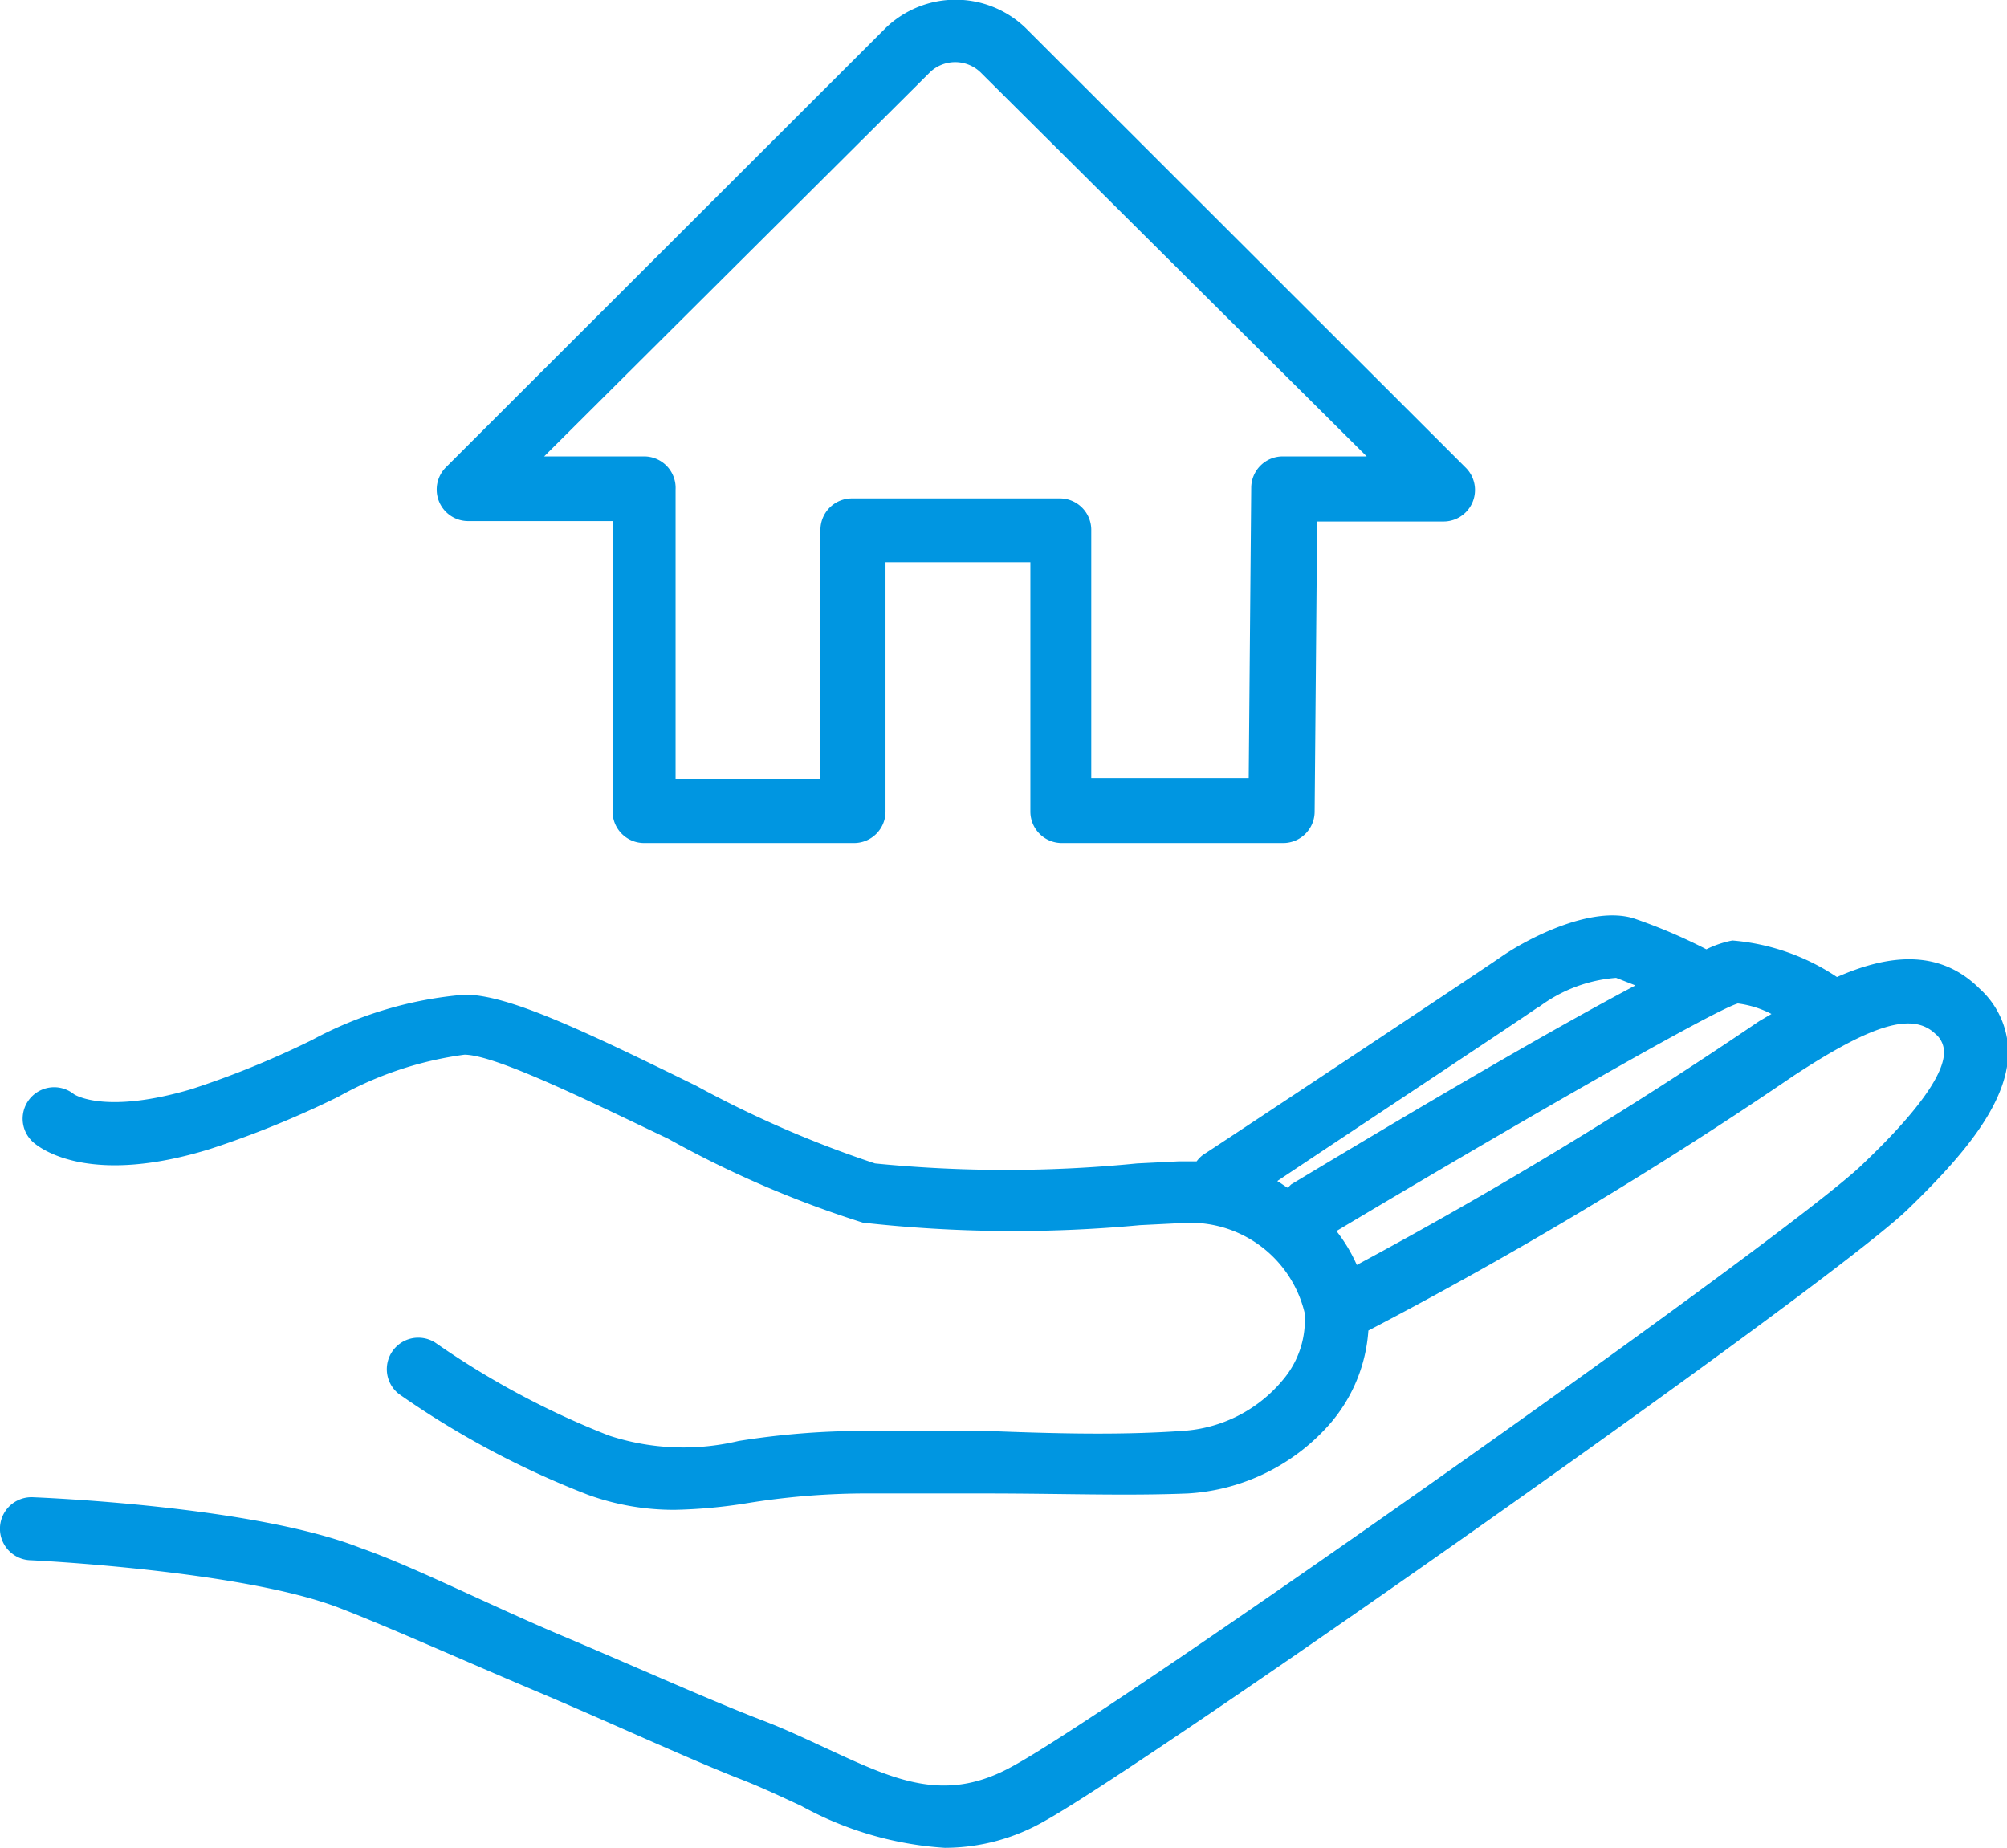 <svg xmlns="http://www.w3.org/2000/svg" viewBox="0 0 47.8 44.02"><title>depfin-icons-33</title><path d="M47.15 23.55c-1-1-2.26-.78-3.4-.28a5.25 5.25 0 0 0-2.49-.87 2.43 2.43 0 0 0-.62.21 12.83 12.83 0 0 0-1.74-.74c-1-.3-2.5.47-3.15.92s-7 4.66-7.09 4.71a.73.73 0 0 0-.16.16h-.42l-1 .05a31.52 31.52 0 0 1-6.24 0 25.87 25.87 0 0 1-4.26-1.85c-2.75-1.35-4.49-2.17-5.51-2.17a9.25 9.25 0 0 0-3.64 1.08 21.67 21.67 0 0 1-2.87 1.17c-2 .59-2.74.16-2.8.12a.75.75 0 0 0-.94 1.17c.21.17 1.38 1 4.17.14a23.14 23.14 0 0 0 3.07-1.25 8.43 8.43 0 0 1 3-1c.74 0 3 1.12 4.85 2a25 25 0 0 0 4.64 2 32.3 32.3 0 0 0 6.6.06l1-.05a2.8 2.8 0 0 1 2.92 2.13 2.2 2.2 0 0 1-.52 1.61 3.37 3.37 0 0 1-2.39 1.21c-1.42.1-2.92.07-4.66 0h-3a19 19 0 0 0-2.91.24 5.68 5.68 0 0 1-3.09-.13 19.9 19.9 0 0 1-4.13-2.21.75.75 0 0 0-.87 1.22 21.05 21.05 0 0 0 4.5 2.4 6 6 0 0 0 2.06.36 12.18 12.18 0 0 0 1.74-.16 17.8 17.8 0 0 1 2.7-.23h3c1.77 0 3.31.06 4.79 0a4.88 4.88 0 0 0 3.42-1.7 3.79 3.79 0 0 0 .88-2.18 100.47 100.47 0 0 0 10.13-6.07c1.89-1.24 2.83-1.51 3.37-1a.57.57 0 0 1 .21.44c0 .81-1.47 2.22-1.95 2.68-1.77 1.71-17.79 13-20.22 14.32-1.61.9-2.79.35-4.43-.41-.5-.23-1-.47-1.58-.69-1.2-.46-3-1.27-4.73-2s-3.56-1.66-4.8-2.09c-2.53-1-7.59-1.2-7.8-1.21a.751.751 0 1 0-.08 1.5c.05 0 5 .24 7.33 1.12 1.2.46 3 1.27 4.73 2s3.58 1.59 4.83 2.08c.52.2 1 .43 1.48.65a8.16 8.16 0 0 0 3.42 1 4.78 4.78 0 0 0 2.4-.65c2.56-1.43 18.64-12.73 20.53-14.55 1.24-1.2 2.39-2.49 2.4-3.75a2.06 2.06 0 0 0-.68-1.51zM36.63 24a3.51 3.51 0 0 1 1.86-.71l.46.18q-2.65 1.4-8.2 4.74l-.08.08c-.09-.05-.16-.11-.25-.16 1.78-1.19 5.62-3.73 6.21-4.14zm-4.31 6.14a3.78 3.78 0 0 0-.49-.82c3.68-2.2 8.93-5.24 9.56-5.42a2.38 2.38 0 0 1 .8.25l-.29.17a107.68 107.68 0 0 1-9.59 5.81zM11.15 12.41h3.44v6.92a.75.75 0 0 0 .75.75h5a.75.75 0 0 0 .75-.75v-5.94h3.45v5.94a.75.75 0 0 0 .75.75h5.27a.75.75 0 0 0 .75-.74l.06-6.92h3a.75.75 0 0 0 .53-1.29L24.42.66a2.4 2.4 0 0 0-3.32 0L10.62 11.13a.75.75 0 0 0 .53 1.28zm11-10.69a.87.87 0 0 1 1.2 0l9.2 9.15h-2a.75.75 0 0 0-.75.74l-.06 6.92h-3.75v-5.89a.75.75 0 0 0-.75-.77h-4.95a.75.75 0 0 0-.75.75v5.94h-3.45v-6.9a.75.75 0 0 0-.75-.79h-2.38z" fill="#0096e1"/></svg>